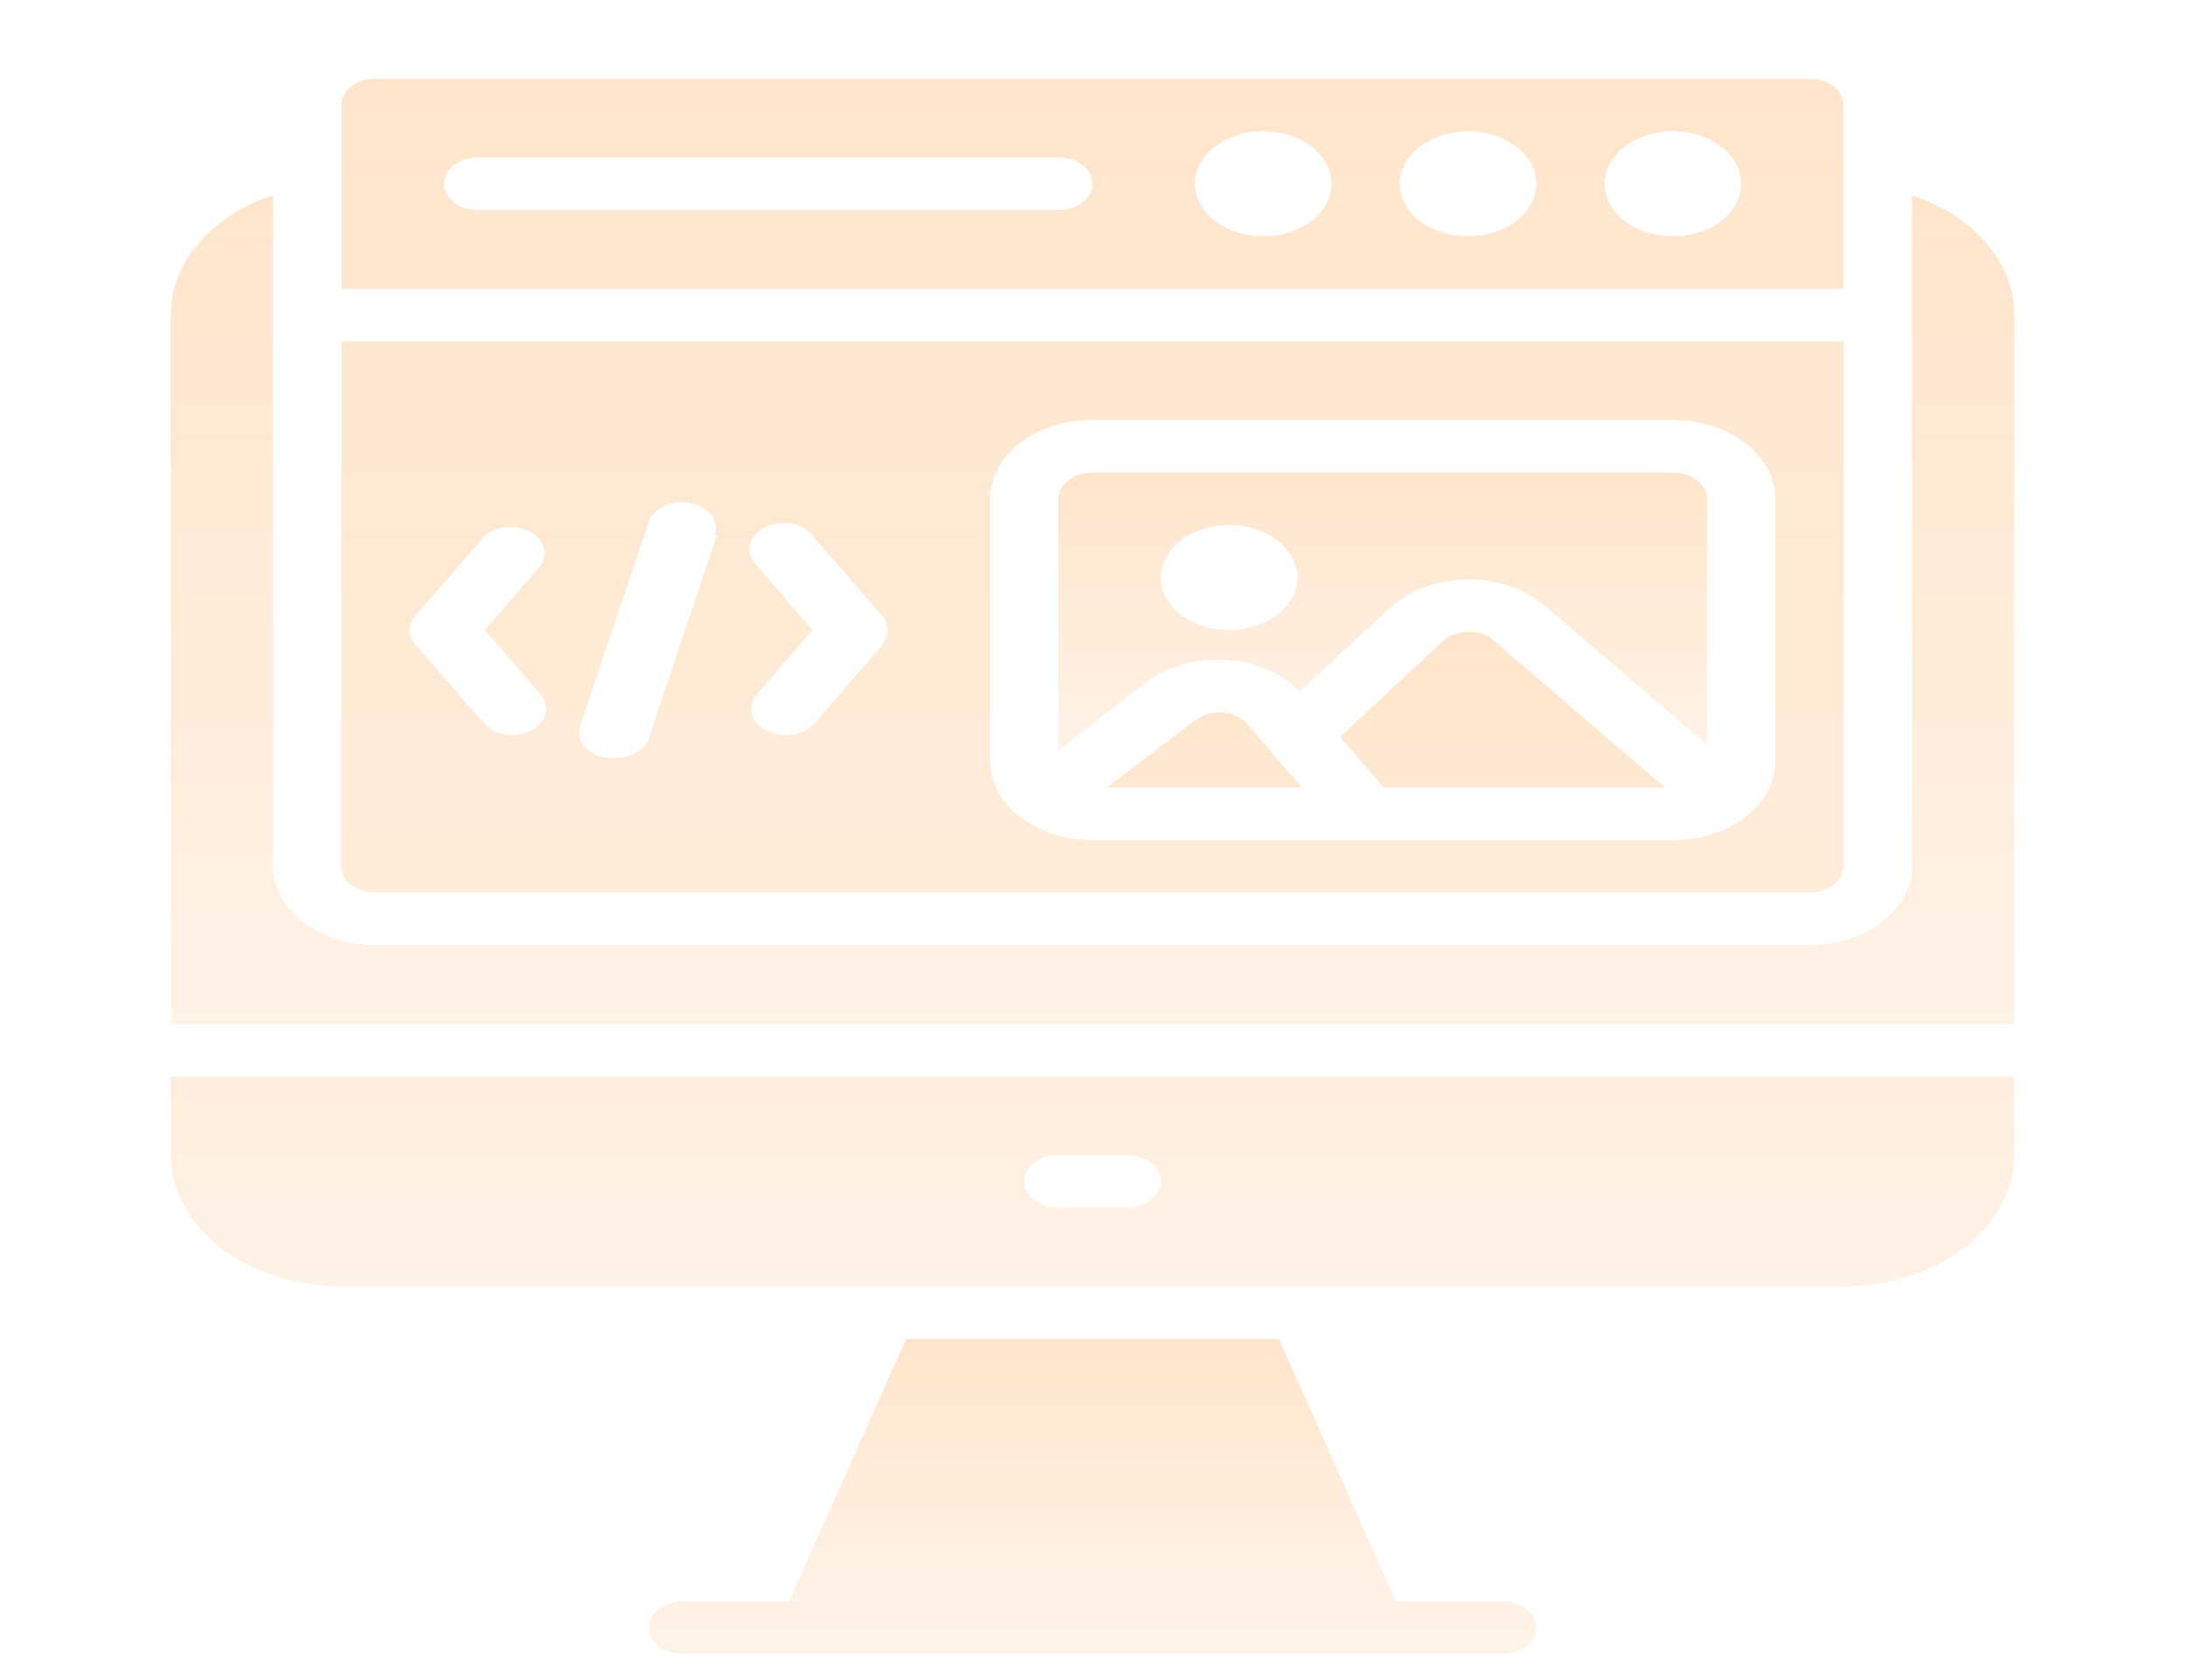 <svg width="212" height="163" viewBox="0 0 212 163" fill="none" xmlns="http://www.w3.org/2000/svg">
<path d="M145.75 160.453H66.25C65.371 160.453 64.529 160.185 63.908 159.707C63.286 159.23 62.938 158.582 62.938 157.906C62.938 157.231 63.286 156.583 63.908 156.105C64.529 155.628 65.371 155.359 66.25 155.359H145.75C146.629 155.359 147.471 155.628 148.092 156.105C148.714 156.583 149.062 157.231 149.062 157.906C149.062 158.582 148.714 159.23 148.092 159.707C147.471 160.185 146.629 160.453 145.75 160.453ZM175.562 7.641H36.438C35.559 7.641 34.716 7.909 34.095 8.387C33.474 8.864 33.125 9.512 33.125 10.188V28.016H178.875V10.188C178.875 9.512 178.526 8.864 177.905 8.387C177.284 7.909 176.441 7.641 175.562 7.641V7.641ZM102.688 20.375H46.375C45.496 20.375 44.654 20.107 44.033 19.629C43.411 19.151 43.062 18.504 43.062 17.828C43.062 17.153 43.411 16.505 44.033 16.027C44.654 15.55 45.496 15.281 46.375 15.281H102.688C103.566 15.281 104.409 15.55 105.03 16.027C105.651 16.505 106 17.153 106 17.828C106 18.504 105.651 19.151 105.03 19.629C104.409 20.107 103.566 20.375 102.688 20.375ZM122.562 22.922C121.252 22.922 119.971 22.623 118.882 22.063C117.792 21.504 116.943 20.708 116.442 19.777C115.94 18.847 115.809 17.823 116.065 16.834C116.32 15.846 116.951 14.939 117.878 14.226C118.804 13.514 119.985 13.029 121.27 12.832C122.555 12.636 123.887 12.737 125.098 13.122C126.308 13.508 127.343 14.161 128.071 14.998C128.799 15.836 129.188 16.821 129.188 17.828C129.188 19.179 128.49 20.475 127.247 21.43C126.005 22.385 124.32 22.922 122.562 22.922ZM142.438 22.922C141.127 22.922 139.846 22.623 138.757 22.063C137.667 21.504 136.818 20.708 136.317 19.777C135.815 18.847 135.684 17.823 135.94 16.834C136.195 15.846 136.826 14.939 137.753 14.226C138.679 13.514 139.86 13.029 141.145 12.832C142.43 12.636 143.762 12.737 144.973 13.122C146.183 13.508 147.218 14.161 147.946 14.998C148.674 15.836 149.062 16.821 149.062 17.828C149.062 19.179 148.365 20.475 147.122 21.43C145.88 22.385 144.195 22.922 142.438 22.922ZM162.312 22.922C161.002 22.922 159.721 22.623 158.632 22.063C157.542 21.504 156.693 20.708 156.192 19.777C155.69 18.847 155.559 17.823 155.815 16.834C156.07 15.846 156.701 14.939 157.628 14.226C158.554 13.514 159.735 13.029 161.02 12.832C162.305 12.636 163.637 12.737 164.848 13.122C166.058 13.508 167.093 14.161 167.821 14.998C168.549 15.836 168.938 16.821 168.938 17.828C168.938 19.179 168.24 20.475 166.997 21.43C165.755 22.385 164.07 22.922 162.312 22.922ZM33.125 33.109V84.047C33.125 84.722 33.474 85.37 34.095 85.848C34.716 86.325 35.559 86.594 36.438 86.594H175.562C176.441 86.594 177.284 86.325 177.905 85.848C178.526 85.37 178.875 84.722 178.875 84.047V33.109H33.125ZM52.437 67.365C52.916 67.926 53.088 68.611 52.914 69.269C52.74 69.927 52.236 70.506 51.509 70.879C50.976 71.167 50.339 71.318 49.688 71.312C49.142 71.31 48.605 71.205 48.126 71.005C47.646 70.805 47.238 70.517 46.938 70.166L40.313 62.526C39.957 62.11 39.767 61.623 39.767 61.125C39.767 60.627 39.957 60.14 40.313 59.724L46.938 52.084C47.456 51.589 48.195 51.262 49.011 51.164C49.826 51.067 50.66 51.208 51.348 51.558C52.036 51.909 52.529 52.444 52.73 53.059C52.932 53.675 52.827 54.326 52.437 54.885L47.038 61.125L52.437 67.365ZM69.562 51.905L62.938 71.618C62.75 72.178 62.319 72.673 61.717 73.02C61.115 73.367 60.377 73.547 59.625 73.528C59.35 73.553 59.072 73.553 58.797 73.528C58.355 73.454 57.937 73.312 57.569 73.109C57.202 72.906 56.892 72.648 56.659 72.35C56.426 72.051 56.275 71.72 56.216 71.375C56.156 71.03 56.189 70.679 56.312 70.345L62.938 50.632C63.157 49.977 63.706 49.415 64.464 49.072C65.222 48.728 66.127 48.629 66.979 48.798C67.831 48.967 68.561 49.389 69.008 49.972C69.456 50.555 69.583 51.25 69.364 51.905H69.562ZM85.661 62.526L79.036 70.166C78.727 70.528 78.303 70.823 77.805 71.023C77.306 71.224 76.75 71.323 76.188 71.312C75.536 71.318 74.899 71.167 74.366 70.879C73.639 70.506 73.135 69.927 72.961 69.269C72.787 68.611 72.959 67.926 73.438 67.365L78.838 61.125L73.438 54.885C73.149 54.609 72.938 54.29 72.819 53.948C72.699 53.605 72.674 53.248 72.744 52.898C72.815 52.547 72.98 52.212 73.228 51.914C73.477 51.615 73.804 51.36 74.188 51.164C74.572 50.969 75.005 50.837 75.46 50.777C75.914 50.717 76.379 50.731 76.826 50.818C77.273 50.904 77.692 51.062 78.055 51.279C78.419 51.497 78.719 51.771 78.937 52.084L85.562 59.724C85.918 60.14 86.108 60.627 86.108 61.125C86.108 61.623 85.918 62.11 85.562 62.526H85.661ZM172.25 73.859C172.25 75.886 171.203 77.829 169.339 79.262C167.476 80.695 164.948 81.5 162.312 81.5H106C103.364 81.5 100.837 80.695 98.973 79.262C97.109 77.829 96.062 75.886 96.062 73.859V48.391C96.062 46.364 97.109 44.421 98.973 42.988C100.837 41.555 103.364 40.75 106 40.75H162.312C164.948 40.75 167.476 41.555 169.339 42.988C171.203 44.421 172.25 46.364 172.25 48.391V73.859Z" fill="url(#paint0_linear_52_144)" fill-opacity="0.2"/>
<path d="M195.438 30.562V99.328H16.563V30.562C16.552 28.09 17.488 25.67 19.256 23.605C21.023 21.539 23.543 19.92 26.5 18.949V84.047C26.5 86.073 27.547 88.017 29.411 89.45C31.274 90.882 33.802 91.688 36.438 91.688H175.563C178.198 91.688 180.726 90.882 182.589 89.45C184.453 88.017 185.5 86.073 185.5 84.047V18.949C188.457 19.92 190.977 21.539 192.745 23.605C194.512 25.67 195.449 28.09 195.438 30.562V30.562Z" fill="url(#paint1_linear_52_144)" fill-opacity="0.2"/>
<path d="M135.448 155.359H76.552L87.914 129.891H124.086L135.448 155.359Z" fill="url(#paint2_linear_52_144)" fill-opacity="0.2"/>
<path d="M16.562 104.422V112.063C16.562 115.44 18.308 118.679 21.413 121.067C24.52 123.455 28.732 124.797 33.125 124.797H178.875C183.268 124.797 187.48 123.455 190.586 121.067C193.693 118.679 195.438 115.44 195.438 112.063V104.422H16.562ZM109.312 117.156H102.688C101.809 117.156 100.966 116.888 100.345 116.41C99.724 115.933 99.375 115.285 99.375 114.609C99.375 113.934 99.724 113.286 100.345 112.808C100.966 112.331 101.809 112.063 102.688 112.063H109.312C110.191 112.063 111.034 112.331 111.655 112.808C112.276 113.286 112.625 113.934 112.625 114.609C112.625 115.285 112.276 115.933 111.655 116.41C111.034 116.888 110.191 117.156 109.312 117.156ZM126.306 76.406H107.358L115.938 69.886C116.282 69.613 116.702 69.402 117.166 69.27C117.631 69.138 118.128 69.087 118.621 69.122C119.109 69.163 119.579 69.288 119.998 69.486C120.416 69.684 120.771 69.951 121.039 70.268L126.306 76.406ZM161.551 76.406H134.256L130.016 71.491L139.953 62.22C140.261 61.936 140.646 61.707 141.08 61.548C141.515 61.39 141.99 61.306 142.471 61.303C142.946 61.274 143.424 61.338 143.858 61.489C144.293 61.641 144.67 61.875 144.955 62.169L161.551 76.406Z" fill="url(#paint3_linear_52_144)" fill-opacity="0.2"/>
<path d="M162.312 45.844H106C105.121 45.844 104.279 46.112 103.658 46.59C103.036 47.067 102.688 47.715 102.688 48.391V72.815L111.168 66.219C112.176 65.451 113.386 64.858 114.718 64.48C116.049 64.102 117.47 63.947 118.886 64.027C120.301 64.107 121.678 64.419 122.924 64.942C124.169 65.465 125.255 66.187 126.107 67.059L134.951 58.909C135.874 58.072 137.02 57.398 138.312 56.932C139.604 56.466 141.011 56.22 142.438 56.209V56.209C143.838 56.208 145.223 56.434 146.502 56.873C147.78 57.312 148.924 57.954 149.858 58.756L165.625 72.255V48.391C165.625 47.715 165.276 47.067 164.655 46.59C164.034 46.112 163.191 45.844 162.312 45.844ZM119.25 61.125C117.94 61.125 116.659 60.826 115.569 60.267C114.48 59.707 113.631 58.911 113.129 57.98C112.628 57.05 112.497 56.026 112.752 55.038C113.008 54.049 113.639 53.142 114.565 52.429C115.492 51.717 116.672 51.232 117.958 51.035C119.243 50.839 120.575 50.94 121.785 51.325C122.996 51.711 124.031 52.364 124.758 53.201C125.486 54.039 125.875 55.024 125.875 56.031C125.875 57.382 125.177 58.678 123.935 59.633C122.692 60.588 121.007 61.125 119.25 61.125Z" fill="url(#paint4_linear_52_144)" fill-opacity="0.2"/>
<defs>
<linearGradient id="paint0_linear_52_144" x1="106" y1="7.641" x2="106" y2="160.453" gradientUnits="userSpaceOnUse">
<stop stop-color="#FF7E00"/>
<stop offset="1" stop-color="#FF7E00" stop-opacity="0.49"/>
</linearGradient>
<linearGradient id="paint1_linear_52_144" x1="106" y1="18.949" x2="106" y2="99.328" gradientUnits="userSpaceOnUse">
<stop stop-color="#FF7E00"/>
<stop offset="1" stop-color="#FF7E00" stop-opacity="0.49"/>
</linearGradient>
<linearGradient id="paint2_linear_52_144" x1="106" y1="129.891" x2="106" y2="155.359" gradientUnits="userSpaceOnUse">
<stop stop-color="#FF7E00"/>
<stop offset="1" stop-color="#FF7E00" stop-opacity="0.49"/>
</linearGradient>
<linearGradient id="paint3_linear_52_144" x1="106" y1="61.296" x2="106" y2="124.797" gradientUnits="userSpaceOnUse">
<stop stop-color="#FF7E00"/>
<stop offset="1" stop-color="#FF7E00" stop-opacity="0.49"/>
</linearGradient>
<linearGradient id="paint4_linear_52_144" x1="134.156" y1="45.844" x2="134.156" y2="72.815" gradientUnits="userSpaceOnUse">
<stop stop-color="#FF7E00"/>
<stop offset="1" stop-color="#FF7E00" stop-opacity="0.49"/>
</linearGradient>
</defs>
</svg>
